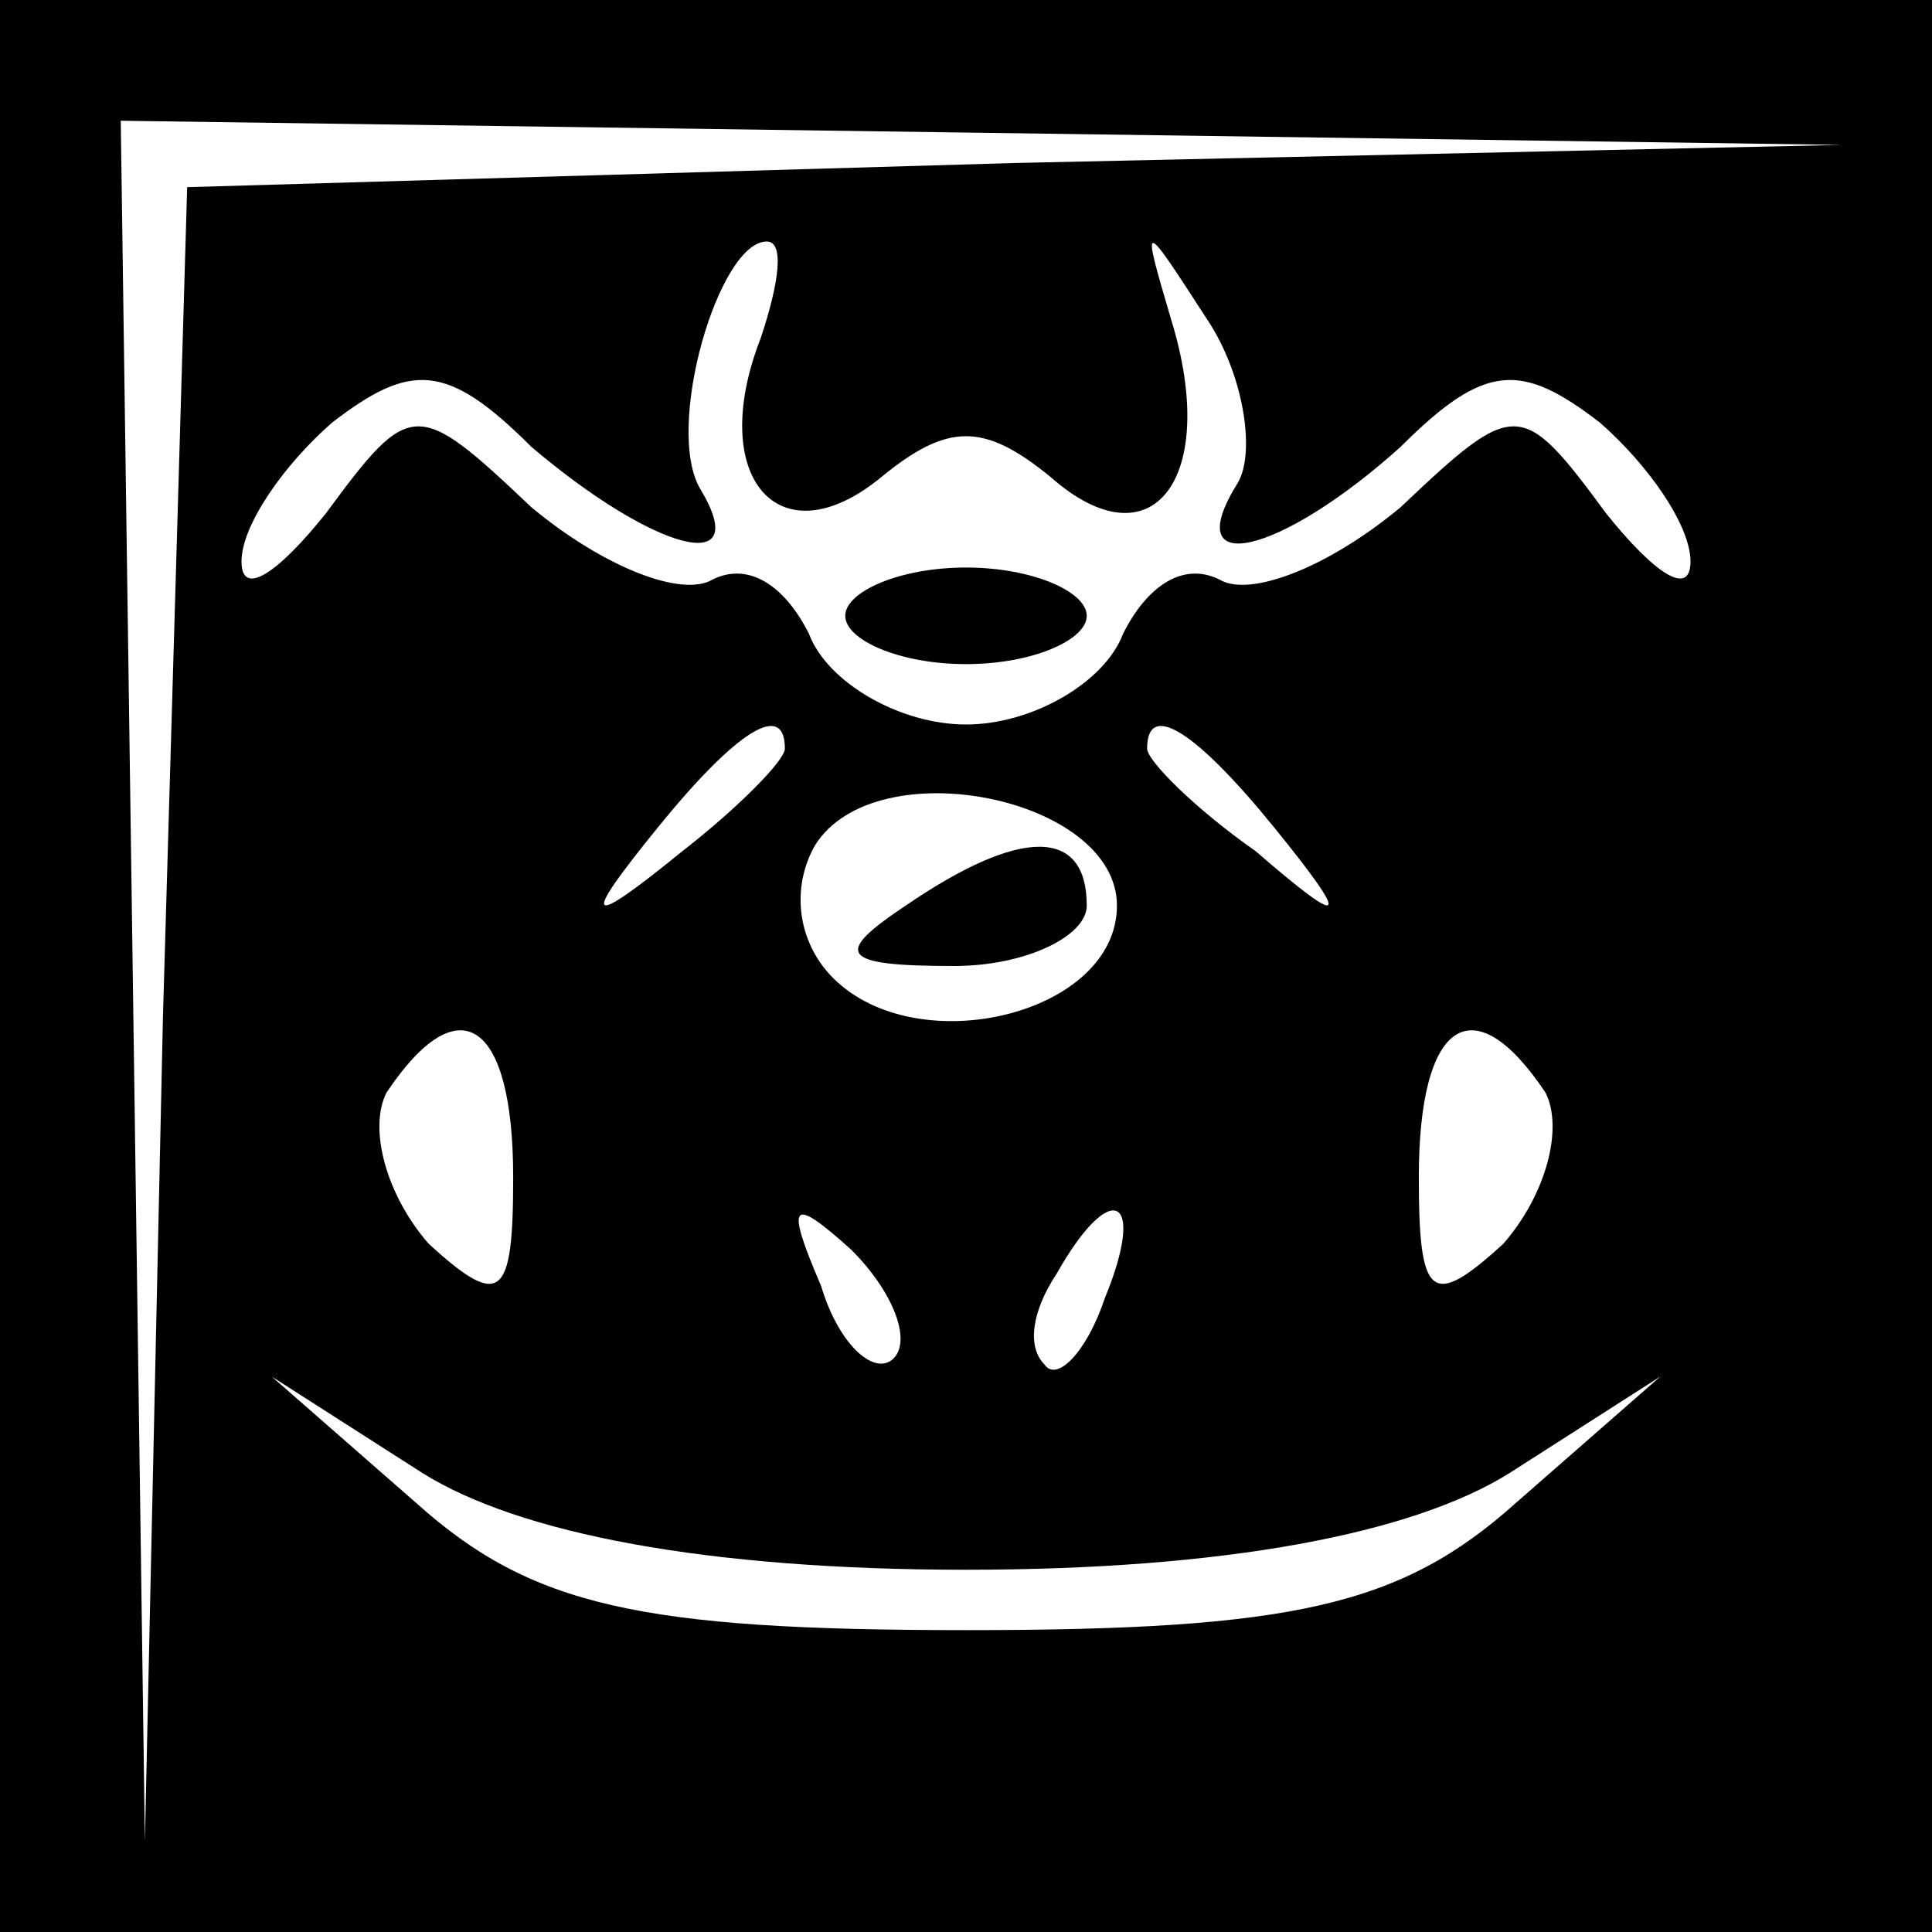 <?xml version="1.0" standalone="no"?>
<!DOCTYPE svg PUBLIC "-//W3C//DTD SVG 20010904//EN"
 "http://www.w3.org/TR/2001/REC-SVG-20010904/DTD/svg10.dtd">
<svg version="1.0" xmlns="http://www.w3.org/2000/svg"
 width="32pt" height="32pt" viewBox="0 0 32 32"
 preserveAspectRatio="xMidYMid meet">
<rect x="0" y="0" width="32" height="32" fill="#808080" stroke="none"/>
<g transform="translate(0,32) scale(0.1,-0.1)"
fill="#000000" stroke="none">
<path fill="#000000" stroke="none" d="M0 160 l0 -160 160 0 160 0 0 160 0
160 -160 0 -160 0 0 -160z"/>
<path fill="#ffffff" stroke="none" d="M168 293 l-137 -4 -4 -137 -3 -137 -2
143 -2 142 143 -2 142 -2 -137 -3z"/>
<path fill="#ffffff" stroke="none" d="M126 264 c-9 -23 3 -37 20 -23 11 9 17
9 28 0 17 -15 28 0 20 26 -5 17 -5 17 6 0 6 -9 8 -22 5 -27 -10 -16 7 -12 27
6 14 14 20 14 33 4 8 -7 15 -17 15 -23 0 -6 -6 -2 -14 8 -14 19 -15 19 -34 1
-12 -10 -25 -15 -30 -12 -6 3 -12 -1 -16 -9 -3 -8 -15 -15 -26 -15 -11 0 -23
7 -26 15 -4 8 -10 12 -16 9 -5 -3 -18 2 -30 12 -19 18 -20 18 -34 -1 -8 -10
-14 -14 -14 -8 0 6 7 16 15 23 13 10 19 10 33 -4 20 -17 37 -22 28 -7 -6 10 3
41 11 41 3 0 2 -7 -1 -16z"/>
<path fill="#ffffff" stroke="none" d="M130 196 c0 -2 -8 -10 -17 -17 -16 -13
-17 -12 -4 4 13 16 21 21 21 13z"/>
<path fill="#ffffff" stroke="none" d="M211 183 c13 -16 12 -17 -3 -4 -10 7
-18 15 -18 17 0 8 8 3 21 -13z"/>
<path fill="#ffffff" stroke="none" d="M185 170 c0 -18 -33 -26 -47 -12 -6 6
-7 15 -3 22 10 16 50 8 50 -10z"/>
<path fill="#ffffff" stroke="none" d="M85 125 c0 -20 -2 -22 -14 -11 -7 8
-10 19 -7 25 12 18 21 12 21 -14z"/>
<path fill="#ffffff" stroke="none" d="M256 139 c3 -6 0 -17 -7 -25 -12 -11
-14 -9 -14 11 0 26 9 32 21 14z"/>
<path fill="#ffffff" stroke="none" d="M148 95 c-3 -3 -9 2 -12 12 -6 14 -5
15 5 6 7 -7 10 -15 7 -18z"/>
<path fill="#ffffff" stroke="none" d="M183 105 c-3 -9 -8 -14 -10 -11 -3 3
-2 9 2 15 9 16 15 13 8 -4z"/>
<path fill="#ffffff" stroke="none" d="M160 60 c43 0 74 6 90 16 l25 16 -24
-21 c-19 -17 -37 -21 -91 -21 -54 0 -72 4 -91 21 l-24 21 25 -16 c16 -10 47
-16 90 -16z"/>
<path fill="#000000" stroke="none" d="M140 218 c0 -4 9 -8 20 -8 11 0 20 4
20 8 0 4 -9 8 -20 8 -11 0 -20 -4 -20 -8z"/>
<path fill="#000000" stroke="none" d="M150 170 c-12 -8 -11 -10 8 -10 12 0
22 5 22 10 0 13 -11 13 -30 0z"/>
</g>
</svg>

